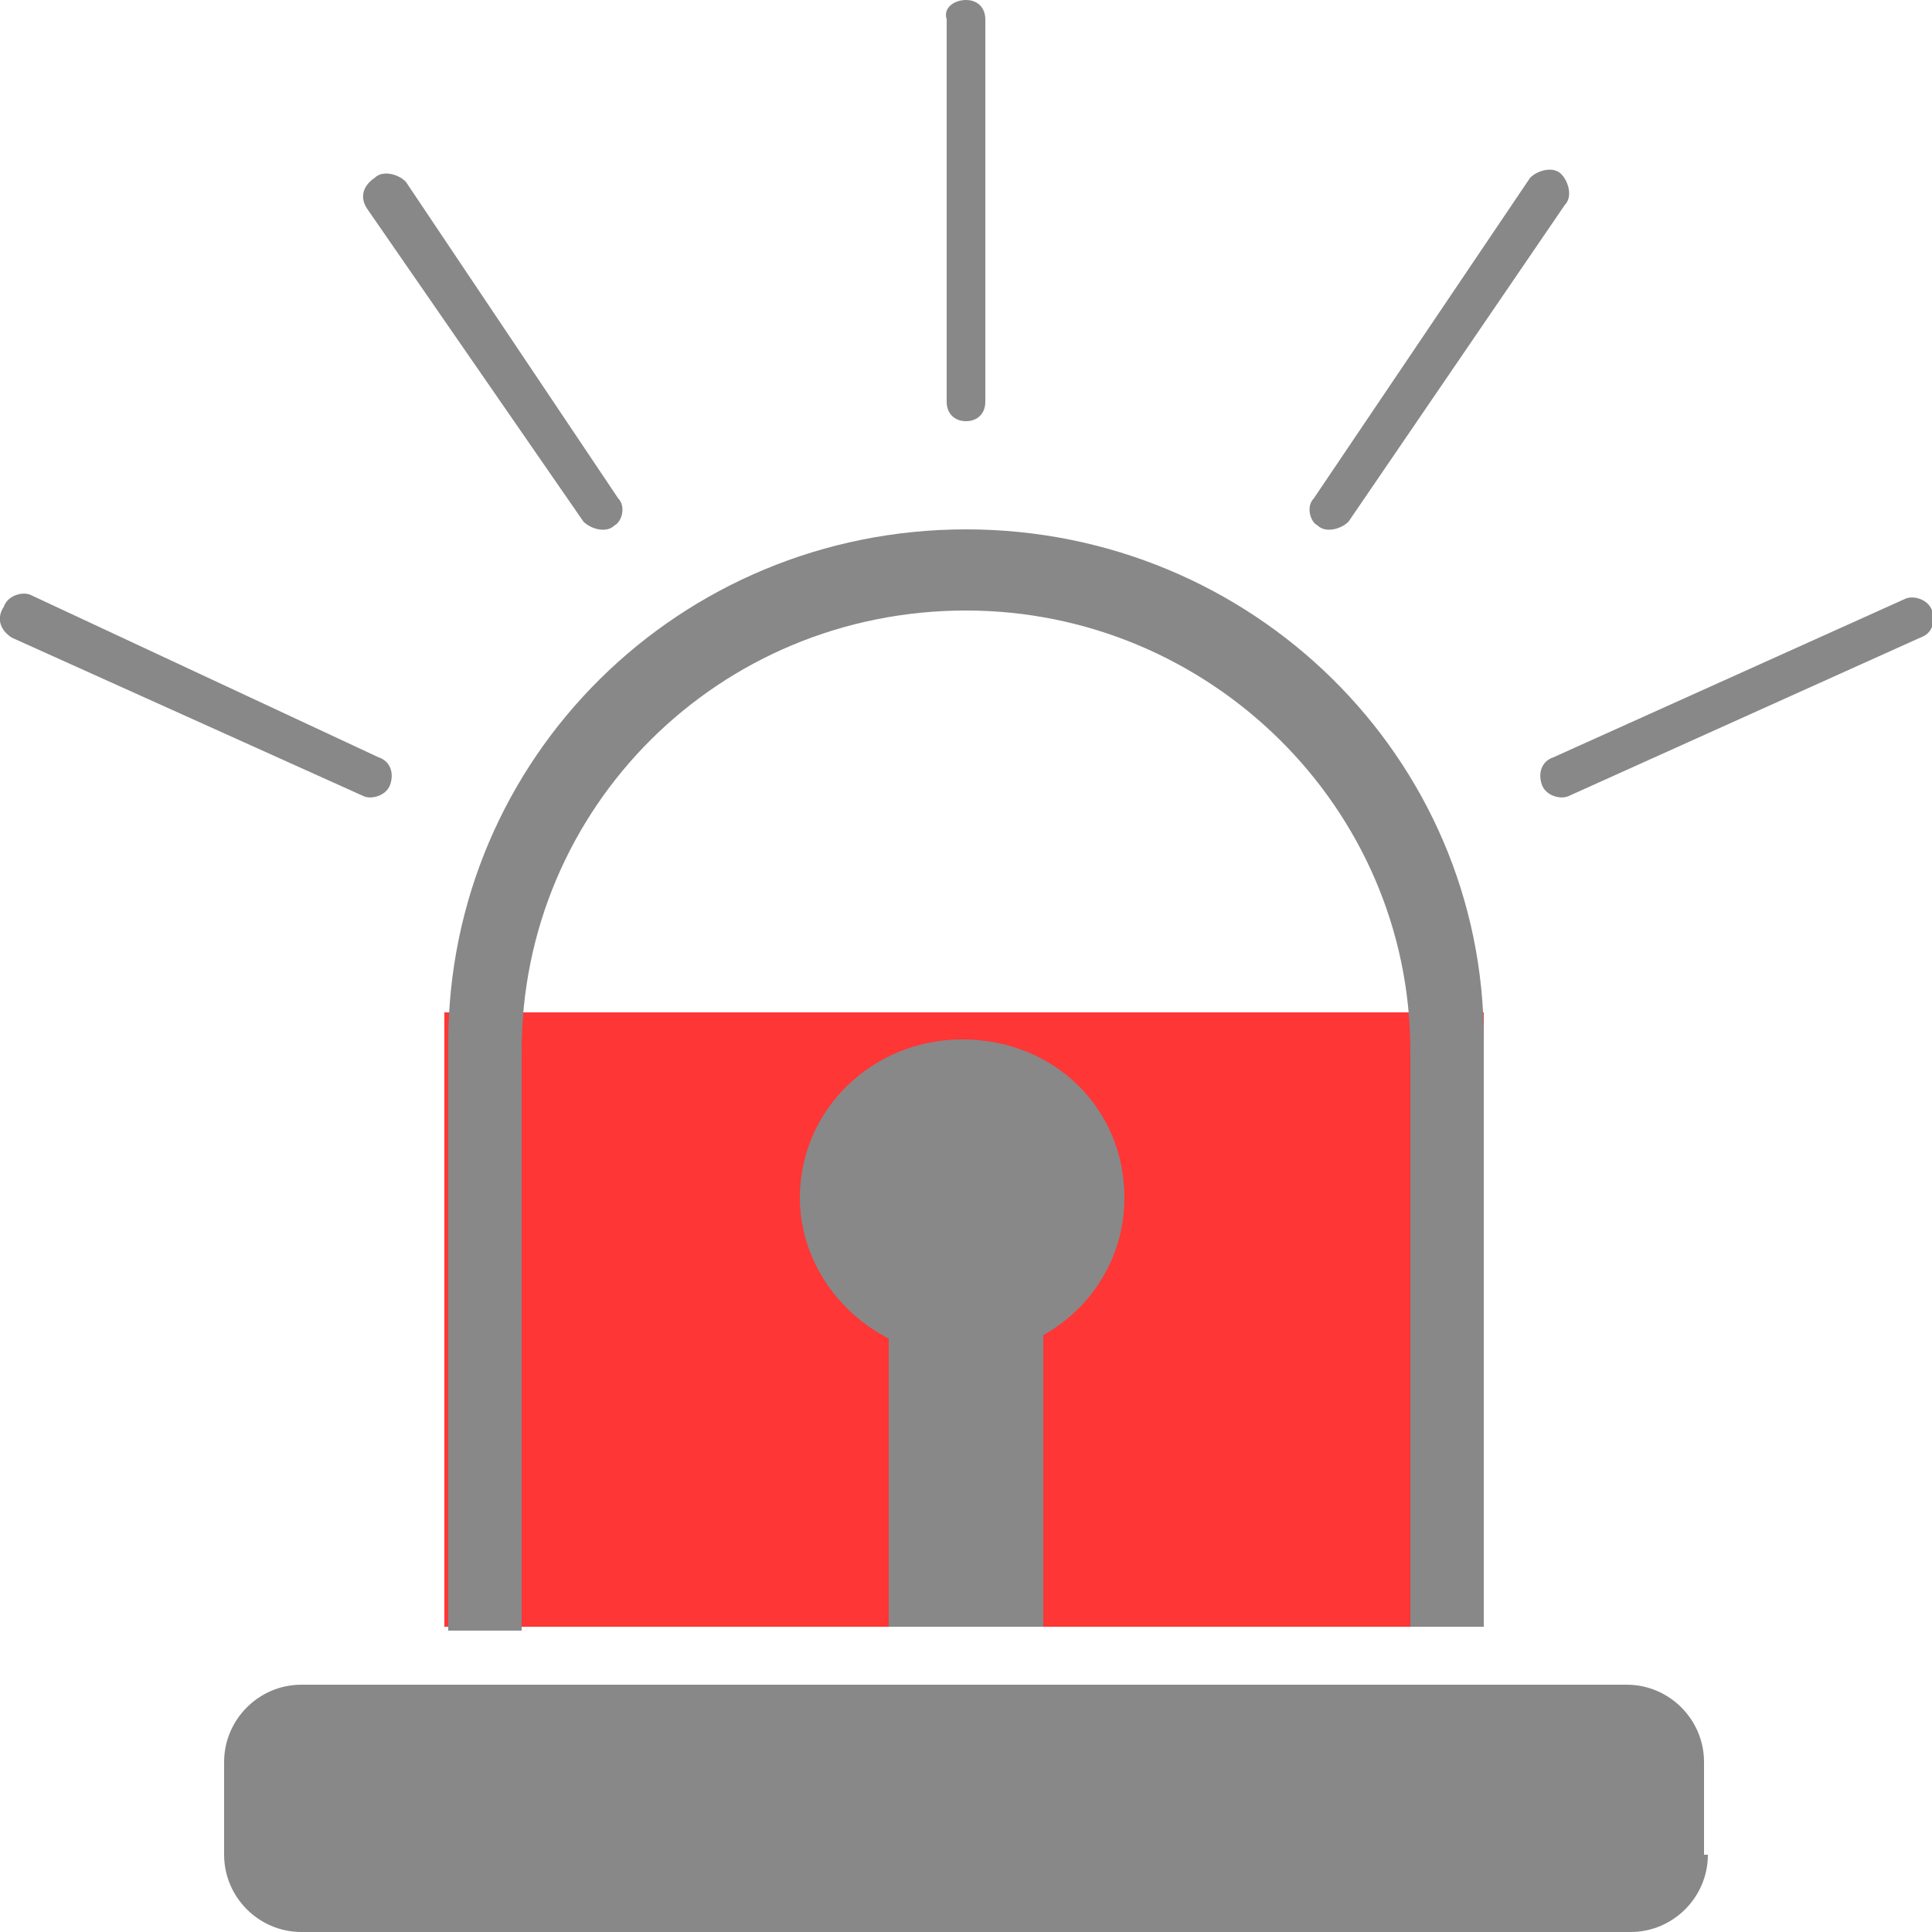 <?xml version="1.0" encoding="utf-8"?>
<!-- Generator: Adobe Illustrator 22.0.1, SVG Export Plug-In . SVG Version: 6.00 Build 0)  -->
<svg version="1.1" id="Layer_1" xmlns="http://www.w3.org/2000/svg" xmlns:xlink="http://www.w3.org/1999/xlink" x="0px" y="0px"
	 viewBox="0 0 50 50" style="enable-background:new 0 0 50 50;" xml:space="preserve">
<style type="text/css">
	.st0{fill:#FF3636;}
	.st1{fill:#888888;}
</style>
<rect x="11.5" y="26.2" class="st0" width="26.9" height="15.9"/>
<g>
	<path class="st1" d="M44.2,48c0,1.1-0.9,2-2,2H7.8c-1.1,0-2-0.9-2-2v-2.4c0-1.1,0.9-2,2-2h34.3c1.1,0,2,0.9,2,2V48z"/>
	<path class="st1" d="M25,13.7c-7.4,0-13.4,5.9-13.4,13.3v3.7v2.3v5.3v2.1v1.8h1.8h0.1h0c0-0.1,0-0.1,0-0.2v-3.7v-6v-1.9v-3.2
		c0-6.3,5.1-11.4,11.5-11.4c6.3,0,11.5,5.1,11.5,11.4v3.2v1.9v6.5h0v3.3h0.1h1.8v-1.8v-1.5v-5.9v-2.3v-3.7
		C38.4,19.6,32.4,13.7,25,13.7z"/>
	<rect x="23" y="31" class="st1" width="4" height="11.1"/>
	<path class="st1" d="M29.1,31c0,2.3-1.9,4.1-4.2,4.1c-2.3,0-4.2-1.9-4.2-4.1c0-2.3,1.9-4.1,4.2-4.1C27.3,26.9,29.1,28.7,29.1,31z"
		/>
	<path class="st1" d="M25.5,10.4c0,0.3-0.2,0.5-0.5,0.5l0,0c-0.3,0-0.5-0.2-0.5-0.5V0.5C24.4,0.2,24.7,0,25,0l0,0
		c0.3,0,0.5,0.2,0.5,0.5V10.4z"/>
	<path class="st1" d="M16,12.9c0.2,0.2,0.1,0.6-0.1,0.7l0,0c-0.2,0.2-0.6,0.1-0.8-0.1L9.5,5.4C9.3,5.1,9.4,4.8,9.7,4.6l0,0
		c0.2-0.2,0.6-0.1,0.8,0.1L16,12.9z"/>
	<path class="st1" d="M9.8,19.6c0.3,0.1,0.4,0.4,0.3,0.7l0,0c-0.1,0.3-0.5,0.4-0.7,0.3l-9.1-4.1C0,16.3-0.1,16,0.1,15.7l0,0
		c0.1-0.3,0.5-0.4,0.7-0.3L9.8,19.6z"/>
	<path class="st1" d="M34,12.9c-0.2,0.2-0.1,0.6,0.1,0.7l0,0c0.2,0.2,0.6,0.1,0.8-0.1l5.6-8.2c0.2-0.2,0.1-0.6-0.1-0.8l0,0
		c-0.2-0.2-0.6-0.1-0.8,0.1L34,12.9z"/>
	<path class="st1" d="M40.2,19.6c-0.3,0.1-0.4,0.4-0.3,0.7l0,0c0.1,0.3,0.5,0.4,0.7,0.3l9.1-4.1c0.3-0.1,0.4-0.4,0.3-0.7l0,0
		c-0.1-0.3-0.5-0.4-0.7-0.3L40.2,19.6z"/>
</g>
</svg>
